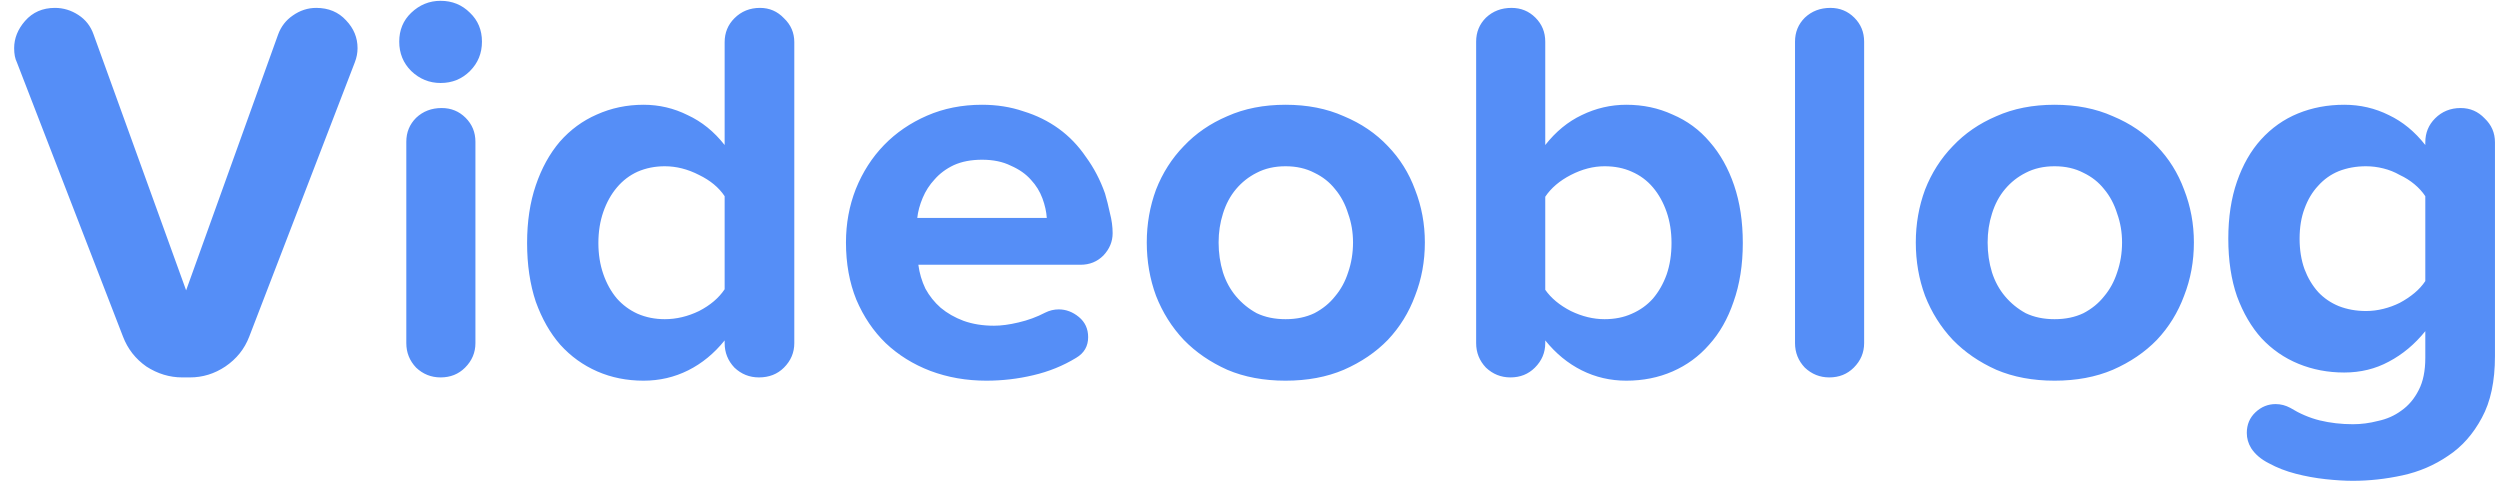 <svg width="147" height="29" viewBox="0 0 147 29" fill="none" xmlns="http://www.w3.org/2000/svg">
<path d="M21.024 2.832C21.024 3.109 20.971 3.387 20.864 3.664L14.656 19.792C14.379 20.517 13.909 21.104 13.248 21.552C12.608 21.979 11.915 22.192 11.168 22.192H10.72C9.973 22.192 9.269 21.979 8.608 21.552C7.968 21.104 7.509 20.517 7.232 19.792L0.992 3.664C0.885 3.451 0.832 3.173 0.832 2.832C0.832 2.256 1.045 1.723 1.472 1.232C1.92 0.72 2.507 0.464 3.232 0.464C3.723 0.464 4.181 0.603 4.608 0.88C5.035 1.157 5.333 1.541 5.504 2.032L10.944 17.072L16.352 2.032C16.523 1.563 16.811 1.189 17.216 0.912C17.643 0.613 18.101 0.464 18.592 0.464C19.317 0.464 19.904 0.709 20.352 1.2C20.8 1.669 21.024 2.213 21.024 2.832ZM25.907 0.048C26.59 0.048 27.166 0.283 27.635 0.752C28.104 1.2 28.339 1.765 28.339 2.448C28.339 3.131 28.104 3.707 27.635 4.176C27.166 4.645 26.59 4.88 25.907 4.88C25.246 4.88 24.67 4.645 24.179 4.176C23.71 3.707 23.475 3.131 23.475 2.448C23.475 1.765 23.71 1.2 24.179 0.752C24.67 0.283 25.246 0.048 25.907 0.048ZM27.955 20.176C27.955 20.731 27.752 21.211 27.347 21.616C26.963 22 26.483 22.192 25.907 22.192C25.352 22.192 24.872 22 24.467 21.616C24.083 21.211 23.891 20.731 23.891 20.176V8.336C23.891 7.781 24.083 7.312 24.467 6.928C24.872 6.544 25.374 6.352 25.971 6.352C26.526 6.352 26.995 6.544 27.379 6.928C27.763 7.312 27.955 7.781 27.955 8.336V20.176ZM46.705 20.176C46.705 20.731 46.502 21.211 46.097 21.616C45.713 22 45.222 22.192 44.625 22.192C44.07 22.192 43.59 22 43.185 21.616C42.801 21.211 42.609 20.731 42.609 20.176V20.016C41.99 20.784 41.275 21.371 40.465 21.776C39.654 22.181 38.779 22.384 37.841 22.384C36.859 22.384 35.953 22.203 35.121 21.84C34.289 21.477 33.563 20.955 32.945 20.272C32.347 19.589 31.867 18.747 31.505 17.744C31.163 16.72 30.993 15.568 30.993 14.288C30.993 13.029 31.163 11.899 31.505 10.896C31.846 9.893 32.315 9.04 32.913 8.336C33.531 7.632 34.257 7.099 35.089 6.736C35.942 6.352 36.859 6.16 37.841 6.16C38.758 6.16 39.622 6.363 40.433 6.768C41.265 7.152 41.99 7.739 42.609 8.528V2.48C42.609 1.925 42.801 1.456 43.185 1.072C43.59 0.667 44.091 0.464 44.689 0.464C45.243 0.464 45.713 0.667 46.097 1.072C46.502 1.456 46.705 1.925 46.705 2.48V20.176ZM42.609 17.008V11.536C42.267 11.024 41.766 10.608 41.105 10.288C40.443 9.947 39.771 9.776 39.089 9.776C38.513 9.776 37.979 9.883 37.489 10.096C37.019 10.309 36.614 10.619 36.273 11.024C35.931 11.429 35.665 11.909 35.473 12.464C35.281 13.019 35.185 13.627 35.185 14.288C35.185 14.949 35.281 15.557 35.473 16.112C35.665 16.667 35.931 17.147 36.273 17.552C36.614 17.936 37.019 18.235 37.489 18.448C37.979 18.661 38.513 18.768 39.089 18.768C39.771 18.768 40.443 18.608 41.105 18.288C41.766 17.947 42.267 17.52 42.609 17.008ZM65.423 13.712C65.423 14.203 65.241 14.64 64.879 15.024C64.516 15.387 64.068 15.568 63.535 15.568H53.999C54.063 16.059 54.201 16.528 54.415 16.976C54.649 17.403 54.948 17.776 55.311 18.096C55.695 18.416 56.143 18.672 56.655 18.864C57.188 19.056 57.785 19.152 58.447 19.152C58.873 19.152 59.353 19.088 59.887 18.96C60.441 18.832 60.964 18.64 61.455 18.384C61.711 18.256 61.977 18.192 62.255 18.192C62.681 18.192 63.076 18.341 63.439 18.64C63.801 18.939 63.983 19.333 63.983 19.824C63.983 20.357 63.748 20.763 63.279 21.04C62.511 21.509 61.668 21.851 60.751 22.064C59.855 22.277 58.937 22.384 57.999 22.384C56.825 22.384 55.727 22.192 54.703 21.808C53.7 21.424 52.825 20.88 52.079 20.176C51.353 19.472 50.777 18.619 50.351 17.616C49.945 16.613 49.743 15.493 49.743 14.256C49.743 13.147 49.935 12.101 50.319 11.12C50.724 10.117 51.279 9.253 51.983 8.528C52.687 7.803 53.529 7.227 54.511 6.8C55.492 6.373 56.569 6.16 57.743 6.16C58.617 6.16 59.428 6.288 60.175 6.544C60.943 6.779 61.636 7.12 62.255 7.568C62.873 8.016 63.407 8.571 63.855 9.232C64.324 9.872 64.697 10.587 64.975 11.376C65.081 11.739 65.177 12.123 65.263 12.528C65.369 12.933 65.423 13.328 65.423 13.712ZM61.551 12.816C61.529 12.453 61.444 12.069 61.295 11.664C61.145 11.259 60.921 10.896 60.623 10.576C60.324 10.235 59.929 9.957 59.439 9.744C58.969 9.509 58.404 9.392 57.743 9.392C57.103 9.392 56.548 9.499 56.079 9.712C55.631 9.925 55.257 10.203 54.959 10.544C54.66 10.864 54.425 11.227 54.255 11.632C54.084 12.037 53.977 12.432 53.935 12.816H61.551ZM83.782 14.256C83.782 15.365 83.59 16.411 83.206 17.392C82.844 18.373 82.31 19.237 81.606 19.984C80.902 20.709 80.038 21.296 79.014 21.744C78.012 22.171 76.87 22.384 75.59 22.384C74.31 22.384 73.169 22.171 72.166 21.744C71.164 21.296 70.31 20.709 69.606 19.984C68.902 19.237 68.358 18.373 67.974 17.392C67.612 16.411 67.43 15.365 67.43 14.256C67.43 13.168 67.612 12.133 67.974 11.152C68.358 10.171 68.902 9.317 69.606 8.592C70.31 7.845 71.164 7.259 72.166 6.832C73.169 6.384 74.31 6.16 75.59 6.16C76.87 6.16 78.012 6.384 79.014 6.832C80.038 7.259 80.902 7.845 81.606 8.592C82.31 9.317 82.844 10.171 83.206 11.152C83.59 12.133 83.782 13.168 83.782 14.256ZM79.558 14.256C79.558 13.659 79.462 13.093 79.27 12.56C79.1 12.005 78.844 11.525 78.502 11.12C78.182 10.715 77.777 10.395 77.286 10.16C76.796 9.904 76.23 9.776 75.59 9.776C74.95 9.776 74.385 9.904 73.894 10.16C73.425 10.395 73.02 10.715 72.678 11.12C72.337 11.525 72.081 12.005 71.91 12.56C71.74 13.093 71.654 13.659 71.654 14.256C71.654 14.875 71.74 15.461 71.91 16.016C72.081 16.549 72.337 17.019 72.678 17.424C73.02 17.829 73.425 18.16 73.894 18.416C74.385 18.651 74.95 18.768 75.59 18.768C76.23 18.768 76.796 18.651 77.286 18.416C77.777 18.16 78.182 17.829 78.502 17.424C78.844 17.019 79.1 16.549 79.27 16.016C79.462 15.461 79.558 14.875 79.558 14.256ZM102.477 14.288C102.477 15.568 102.296 16.72 101.933 17.744C101.592 18.747 101.112 19.589 100.493 20.272C99.896 20.955 99.181 21.477 98.349 21.84C97.517 22.203 96.611 22.384 95.629 22.384C94.691 22.384 93.816 22.181 93.005 21.776C92.195 21.371 91.48 20.784 90.861 20.016V20.176C90.861 20.731 90.659 21.211 90.253 21.616C89.869 22 89.389 22.192 88.813 22.192C88.259 22.192 87.779 22 87.373 21.616C86.989 21.211 86.797 20.731 86.797 20.176V2.448C86.797 1.893 86.989 1.424 87.373 1.04C87.779 0.656 88.28 0.464 88.877 0.464C89.432 0.464 89.901 0.656 90.285 1.04C90.669 1.424 90.861 1.893 90.861 2.448V8.528C91.48 7.739 92.195 7.152 93.005 6.768C93.837 6.363 94.712 6.16 95.629 6.16C96.611 6.16 97.517 6.352 98.349 6.736C99.203 7.099 99.928 7.632 100.525 8.336C101.144 9.04 101.624 9.893 101.965 10.896C102.307 11.899 102.477 13.029 102.477 14.288ZM98.285 14.288C98.285 13.627 98.189 13.019 97.997 12.464C97.805 11.909 97.539 11.429 97.197 11.024C96.856 10.619 96.44 10.309 95.949 10.096C95.48 9.883 94.947 9.776 94.349 9.776C93.688 9.776 93.027 9.947 92.365 10.288C91.704 10.629 91.203 11.056 90.861 11.568V17.04C91.203 17.531 91.704 17.947 92.365 18.288C93.027 18.608 93.688 18.768 94.349 18.768C94.947 18.768 95.48 18.661 95.949 18.448C96.44 18.235 96.856 17.936 97.197 17.552C97.539 17.147 97.805 16.677 97.997 16.144C98.189 15.589 98.285 14.971 98.285 14.288ZM109.611 20.176C109.611 20.731 109.409 21.211 109.003 21.616C108.619 22 108.139 22.192 107.563 22.192C107.009 22.192 106.529 22 106.123 21.616C105.739 21.211 105.547 20.731 105.547 20.176V2.448C105.547 1.893 105.739 1.424 106.123 1.04C106.529 0.656 107.03 0.464 107.627 0.464C108.182 0.464 108.651 0.656 109.035 1.04C109.419 1.424 109.611 1.893 109.611 2.448V20.176ZM129.001 14.256C129.001 15.365 128.809 16.411 128.425 17.392C128.062 18.373 127.529 19.237 126.825 19.984C126.121 20.709 125.257 21.296 124.233 21.744C123.23 22.171 122.089 22.384 120.809 22.384C119.529 22.384 118.388 22.171 117.385 21.744C116.382 21.296 115.529 20.709 114.825 19.984C114.121 19.237 113.577 18.373 113.193 17.392C112.83 16.411 112.649 15.365 112.649 14.256C112.649 13.168 112.83 12.133 113.193 11.152C113.577 10.171 114.121 9.317 114.825 8.592C115.529 7.845 116.382 7.259 117.385 6.832C118.388 6.384 119.529 6.16 120.809 6.16C122.089 6.16 123.23 6.384 124.233 6.832C125.257 7.259 126.121 7.845 126.825 8.592C127.529 9.317 128.062 10.171 128.425 11.152C128.809 12.133 129.001 13.168 129.001 14.256ZM124.777 14.256C124.777 13.659 124.681 13.093 124.489 12.56C124.318 12.005 124.062 11.525 123.721 11.12C123.401 10.715 122.996 10.395 122.505 10.16C122.014 9.904 121.449 9.776 120.809 9.776C120.169 9.776 119.604 9.904 119.113 10.16C118.644 10.395 118.238 10.715 117.897 11.12C117.556 11.525 117.3 12.005 117.129 12.56C116.958 13.093 116.873 13.659 116.873 14.256C116.873 14.875 116.958 15.461 117.129 16.016C117.3 16.549 117.556 17.019 117.897 17.424C118.238 17.829 118.644 18.16 119.113 18.416C119.604 18.651 120.169 18.768 120.809 18.768C121.449 18.768 122.014 18.651 122.505 18.416C122.996 18.16 123.401 17.829 123.721 17.424C124.062 17.019 124.318 16.549 124.489 16.016C124.681 15.461 124.777 14.875 124.777 14.256ZM146.704 20.944C146.704 22.416 146.448 23.621 145.936 24.56C145.424 25.52 144.763 26.267 143.952 26.8C143.141 27.355 142.245 27.739 141.264 27.952C140.283 28.165 139.312 28.272 138.352 28.272C137.883 28.272 137.349 28.24 136.752 28.176C136.155 28.112 135.568 28.005 134.992 27.856C134.416 27.707 133.893 27.504 133.424 27.248C132.955 27.013 132.603 26.715 132.368 26.352C132.197 26.075 132.112 25.776 132.112 25.456C132.112 24.965 132.283 24.56 132.624 24.24C132.965 23.92 133.36 23.76 133.808 23.76C134.107 23.76 134.395 23.835 134.672 23.984C135.227 24.325 135.803 24.571 136.4 24.72C137.019 24.869 137.669 24.944 138.352 24.944C138.843 24.944 139.333 24.88 139.824 24.752C140.336 24.645 140.795 24.443 141.2 24.144C141.627 23.845 141.968 23.44 142.224 22.928C142.48 22.437 142.608 21.808 142.608 21.04V19.472C141.989 20.24 141.275 20.837 140.464 21.264C139.675 21.691 138.8 21.904 137.84 21.904C136.88 21.904 135.984 21.733 135.152 21.392C134.32 21.051 133.595 20.549 132.976 19.888C132.379 19.227 131.899 18.405 131.536 17.424C131.195 16.443 131.024 15.312 131.024 14.032C131.024 12.773 131.195 11.653 131.536 10.672C131.877 9.691 132.347 8.869 132.944 8.208C133.563 7.525 134.288 7.013 135.12 6.672C135.952 6.331 136.859 6.16 137.84 6.16C138.779 6.16 139.653 6.363 140.464 6.768C141.275 7.152 141.989 7.739 142.608 8.528V8.368C142.608 7.813 142.8 7.344 143.184 6.96C143.589 6.555 144.091 6.352 144.688 6.352C145.243 6.352 145.712 6.555 146.096 6.96C146.501 7.344 146.704 7.813 146.704 8.368V20.944ZM142.608 16.528V11.536C142.437 11.28 142.224 11.045 141.968 10.832C141.712 10.619 141.424 10.437 141.104 10.288C140.805 10.117 140.485 9.989 140.144 9.904C139.803 9.819 139.461 9.776 139.12 9.776C138.544 9.776 138.011 9.872 137.52 10.064C137.051 10.256 136.645 10.544 136.304 10.928C135.963 11.291 135.696 11.739 135.504 12.272C135.312 12.784 135.216 13.371 135.216 14.032C135.216 14.693 135.312 15.291 135.504 15.824C135.696 16.336 135.963 16.784 136.304 17.168C136.645 17.531 137.051 17.808 137.52 18C138.011 18.192 138.544 18.288 139.12 18.288C139.461 18.288 139.803 18.245 140.144 18.16C140.485 18.075 140.805 17.957 141.104 17.808C141.424 17.637 141.712 17.445 141.968 17.232C142.224 17.019 142.437 16.784 142.608 16.528Z" fill="#558EF7"/>
</svg>
